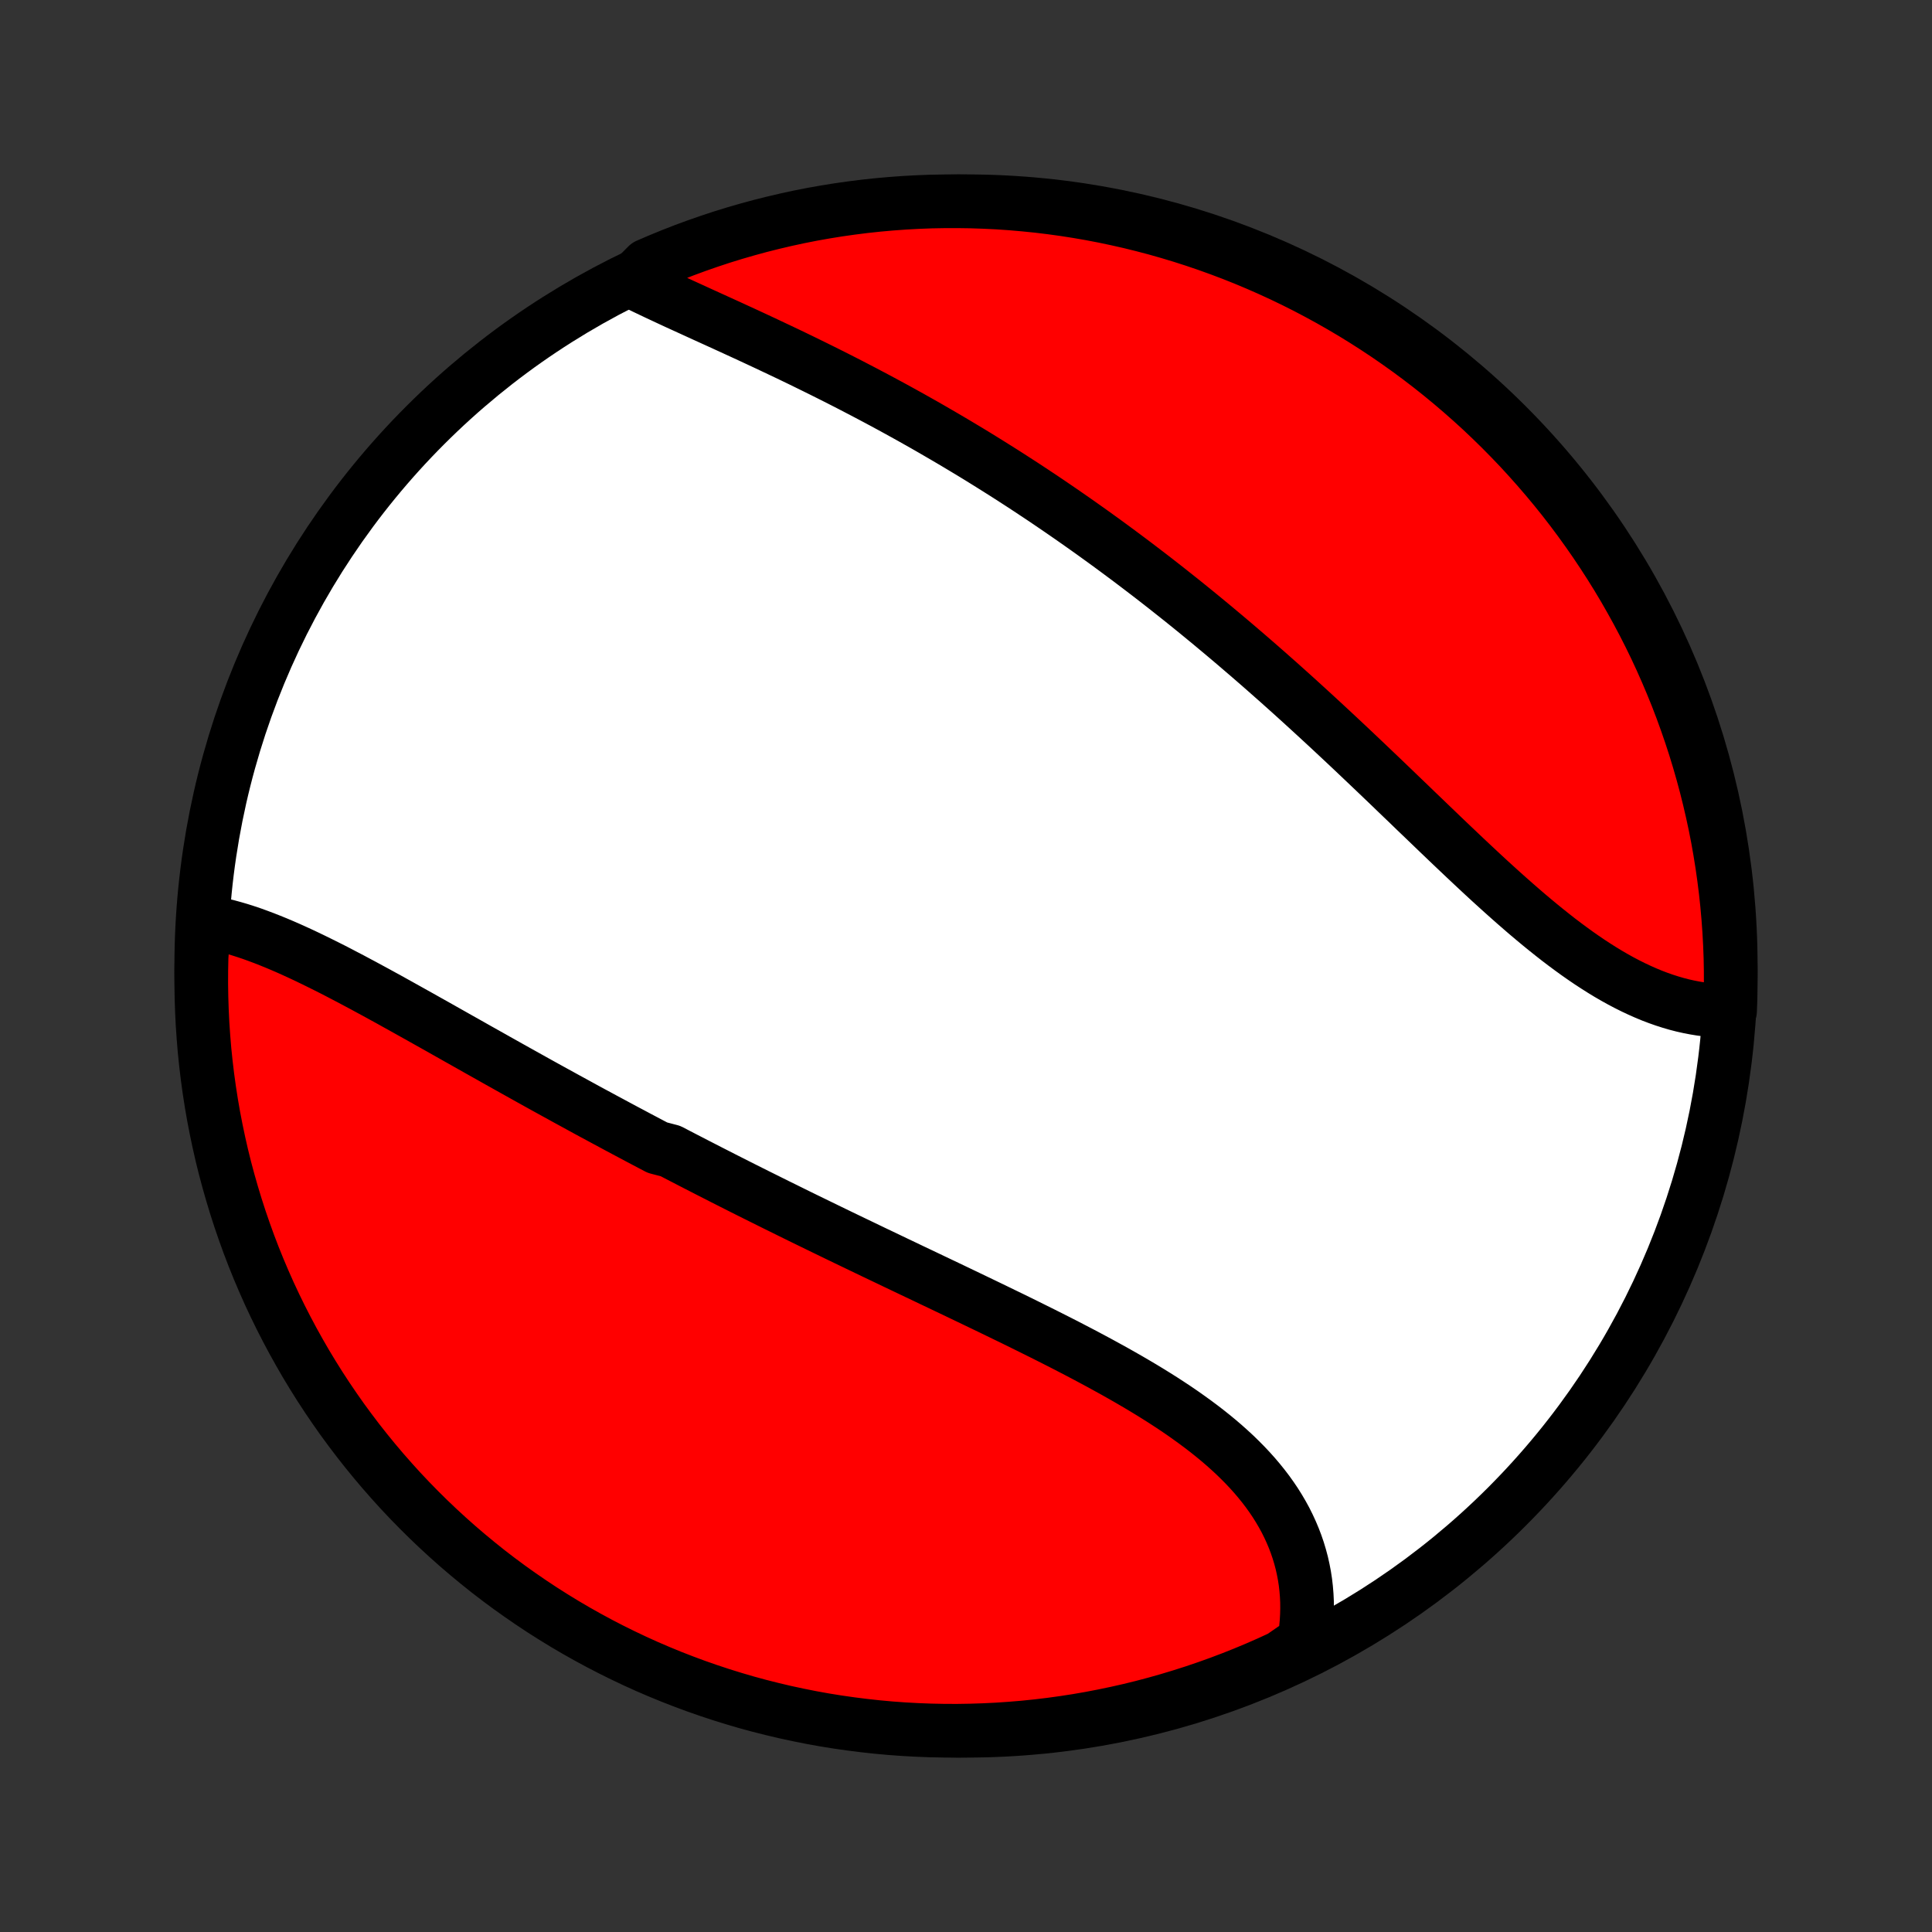<?xml version="1.0" encoding="utf-8" standalone="no"?>
<!DOCTYPE svg PUBLIC "-//W3C//DTD SVG 1.1//EN"
  "http://www.w3.org/Graphics/SVG/1.1/DTD/svg11.dtd">
<!-- Created with matplotlib (http://matplotlib.org/) -->
<svg height="72pt" version="1.1" viewBox="0 0 72 72" width="72pt" xmlns="http://www.w3.org/2000/svg" xmlns:xlink="http://www.w3.org/1999/xlink">
 <rect x="0" y="0" width="72" height="72" fill="#333333" stroke="none"/>
 <defs>
  <style type="text/css">
*{stroke-linecap:butt;stroke-linejoin:round;}
  </style>
 </defs>
 <g id="figure_1">
  <g id="patch_1">
   <path d="
M0 72
L72 72
L72 0
L0 0
z
" style="fill:none;"/>
  </g>
  <g id="axes_1">
   <g id="PatchCollection_1">
    <defs>
     <path d="
M36 -7.5
C43.558 -7.5 50.808 -10.503 56.153 -15.848
C61.497 -21.192 64.5 -28.442 64.5 -36
C64.5 -43.558 61.497 -50.808 56.153 -56.153
C50.808 -61.497 43.558 -64.5 36 -64.5
C28.442 -64.5 21.192 -61.497 15.848 -56.153
C10.503 -50.808 7.5 -43.558 7.5 -36
C7.5 -28.442 10.503 -21.192 15.848 -15.848
C21.192 -10.503 28.442 -7.5 36 -7.5
z
" id="C0_0_a811fe30f3"/>
     <path d="
M7.609 -37.66
L7.828 -37.625
L8.049 -37.582
L8.27 -37.533
L8.493 -37.478
L8.716 -37.417
L8.941 -37.351
L9.166 -37.279
L9.392 -37.203
L9.618 -37.121
L9.845 -37.036
L10.073 -36.946
L10.302 -36.853
L10.531 -36.756
L10.761 -36.656
L10.991 -36.552
L11.222 -36.446
L11.453 -36.337
L11.685 -36.225
L11.917 -36.111
L12.15 -35.995
L12.383 -35.878
L12.616 -35.758
L12.849 -35.636
L13.083 -35.514
L13.317 -35.389
L13.552 -35.264
L13.786 -35.137
L14.021 -35.01
L14.256 -34.881
L14.492 -34.752
L14.727 -34.621
L14.963 -34.49
L15.198 -34.359
L15.434 -34.227
L15.671 -34.095
L15.907 -33.962
L16.143 -33.83
L16.379 -33.697
L16.616 -33.563
L16.852 -33.43
L17.089 -33.296
L17.326 -33.163
L17.563 -33.029
L17.8 -32.895
L18.037 -32.762
L18.274 -32.629
L18.511 -32.495
L18.749 -32.362
L18.986 -32.229
L19.224 -32.096
L19.462 -31.963
L19.699 -31.831
L19.937 -31.698
L20.175 -31.566
L20.414 -31.434
L20.652 -31.303
L20.891 -31.172
L21.13 -31.04
L21.369 -30.91
L21.608 -30.779
L21.847 -30.648
L22.087 -30.518
L22.327 -30.389
L22.567 -30.259
L22.808 -30.13
L23.049 -30
L23.29 -29.871
L23.532 -29.743
L23.773 -29.614
L24.016 -29.486
L24.258 -29.358
L24.502 -29.23
L24.989 -29.103
L25.233 -28.975
L25.478 -28.848
L25.724 -28.721
L25.97 -28.594
L26.216 -28.468
L26.463 -28.341
L26.711 -28.215
L26.959 -28.088
L27.208 -27.962
L27.457 -27.836
L27.707 -27.71
L27.958 -27.584
L28.21 -27.458
L28.462 -27.333
L28.715 -27.207
L28.968 -27.081
L29.223 -26.956
L29.477 -26.83
L29.733 -26.704
L29.99 -26.578
L30.247 -26.453
L30.505 -26.327
L30.764 -26.201
L31.024 -26.075
L31.284 -25.949
L31.545 -25.823
L31.807 -25.697
L32.07 -25.571
L32.334 -25.444
L32.598 -25.317
L32.863 -25.191
L33.129 -25.064
L33.396 -24.936
L33.663 -24.809
L33.931 -24.681
L34.2 -24.553
L34.47 -24.425
L34.74 -24.296
L35.011 -24.167
L35.282 -24.038
L35.554 -23.908
L35.826 -23.778
L36.099 -23.647
L36.372 -23.516
L36.645 -23.385
L36.919 -23.253
L37.193 -23.12
L37.467 -22.987
L37.742 -22.854
L38.016 -22.719
L38.29 -22.584
L38.564 -22.448
L38.838 -22.312
L39.111 -22.175
L39.384 -22.037
L39.657 -21.898
L39.928 -21.758
L40.199 -21.617
L40.469 -21.475
L40.737 -21.332
L41.005 -21.188
L41.271 -21.042
L41.536 -20.896
L41.798 -20.748
L42.059 -20.599
L42.318 -20.448
L42.575 -20.296
L42.829 -20.142
L43.081 -19.986
L43.33 -19.829
L43.575 -19.67
L43.818 -19.509
L44.057 -19.346
L44.292 -19.18
L44.524 -19.013
L44.751 -18.844
L44.975 -18.672
L45.193 -18.498
L45.407 -18.322
L45.616 -18.143
L45.82 -17.961
L46.019 -17.777
L46.211 -17.59
L46.398 -17.401
L46.579 -17.209
L46.754 -17.014
L46.922 -16.816
L47.084 -16.615
L47.239 -16.412
L47.387 -16.205
L47.528 -15.996
L47.661 -15.784
L47.787 -15.569
L47.906 -15.352
L48.016 -15.131
L48.119 -14.908
L48.214 -14.683
L48.301 -14.455
L48.38 -14.224
L48.45 -13.992
L48.513 -13.756
L48.566 -13.519
L48.612 -13.28
L48.649 -13.039
L48.677 -12.796
L48.697 -12.551
L48.709 -12.305
L48.711 -12.058
L48.705 -11.809
L48.691 -11.56
L48.668 -11.309
L48.636 -11.058
L48.596 -10.806
L48.196 -10.553
L47.744 -10.241
L47.289 -10.032
L46.831 -9.831
L46.369 -9.638
L45.904 -9.453
L45.436 -9.276
L44.966 -9.108
L44.492 -8.947
L44.016 -8.795
L43.538 -8.651
L43.057 -8.515
L42.574 -8.387
L42.089 -8.268
L41.602 -8.158
L41.113 -8.056
L40.623 -7.962
L40.132 -7.877
L39.639 -7.801
L39.145 -7.733
L38.65 -7.674
L38.155 -7.623
L37.658 -7.582
L37.161 -7.548
L36.664 -7.524
L36.167 -7.508
L35.67 -7.5
L35.172 -7.502
L34.675 -7.512
L34.178 -7.531
L33.682 -7.558
L33.187 -7.594
L32.693 -7.639
L32.199 -7.693
L31.707 -7.755
L31.216 -7.825
L30.726 -7.904
L30.238 -7.992
L29.752 -8.089
L29.267 -8.193
L28.785 -8.307
L28.305 -8.428
L27.827 -8.558
L27.352 -8.697
L26.879 -8.844
L26.41 -8.999
L25.943 -9.162
L25.479 -9.334
L25.018 -9.513
L24.561 -9.701
L24.107 -9.896
L23.657 -10.1
L23.21 -10.312
L22.768 -10.531
L22.329 -10.758
L21.895 -10.993
L21.465 -11.235
L21.039 -11.485
L20.618 -11.743
L20.202 -12.007
L19.79 -12.28
L19.384 -12.559
L18.982 -12.845
L18.585 -13.139
L18.194 -13.439
L17.809 -13.747
L17.429 -14.061
L17.054 -14.382
L16.686 -14.709
L16.323 -15.043
L15.966 -15.383
L15.615 -15.73
L15.271 -16.082
L14.932 -16.441
L14.601 -16.806
L14.275 -17.177
L13.957 -17.553
L13.645 -17.935
L13.34 -18.322
L13.042 -18.715
L12.75 -19.113
L12.466 -19.517
L12.189 -19.925
L11.919 -20.338
L11.657 -20.756
L11.402 -21.178
L11.155 -21.606
L10.915 -22.037
L10.683 -22.473
L10.458 -22.913
L10.241 -23.357
L10.032 -23.804
L9.831 -24.256
L9.638 -24.711
L9.453 -25.169
L9.276 -25.631
L9.108 -26.096
L8.947 -26.564
L8.795 -27.034
L8.651 -27.508
L8.515 -27.984
L8.387 -28.462
L8.268 -28.943
L8.158 -29.426
L8.056 -29.911
L7.962 -30.398
L7.877 -30.887
L7.801 -31.377
L7.733 -31.868
L7.674 -32.361
L7.623 -32.855
L7.582 -33.35
L7.548 -33.845
L7.524 -34.342
L7.508 -34.839
L7.5 -35.336
L7.502 -35.833
L7.512 -36.33
z
" id="C0_1_6d990ecdb4"/>
     <path d="
M23.539 -61.521
L23.773 -61.406
L24.009 -61.291
L24.248 -61.177
L24.49 -61.062
L24.734 -60.948
L24.98 -60.833
L25.228 -60.718
L25.478 -60.604
L25.73 -60.489
L25.983 -60.373
L26.237 -60.257
L26.492 -60.141
L26.749 -60.024
L27.006 -59.907
L27.264 -59.789
L27.523 -59.67
L27.782 -59.551
L28.041 -59.431
L28.301 -59.31
L28.56 -59.189
L28.82 -59.066
L29.08 -58.943
L29.34 -58.82
L29.6 -58.695
L29.859 -58.57
L30.118 -58.443
L30.377 -58.316
L30.636 -58.188
L30.894 -58.059
L31.151 -57.93
L31.409 -57.799
L31.665 -57.668
L31.921 -57.535
L32.177 -57.402
L32.431 -57.268
L32.686 -57.133
L32.939 -56.997
L33.192 -56.861
L33.444 -56.723
L33.696 -56.584
L33.947 -56.445
L34.197 -56.304
L34.447 -56.163
L34.695 -56.021
L34.943 -55.877
L35.191 -55.733
L35.438 -55.588
L35.684 -55.442
L35.929 -55.295
L36.174 -55.148
L36.418 -54.999
L36.661 -54.849
L36.904 -54.698
L37.146 -54.546
L37.388 -54.394
L37.629 -54.24
L37.869 -54.085
L38.109 -53.93
L38.348 -53.773
L38.586 -53.615
L38.825 -53.457
L39.062 -53.297
L39.299 -53.136
L39.536 -52.974
L39.772 -52.811
L40.008 -52.647
L40.243 -52.482
L40.478 -52.316
L40.713 -52.149
L40.947 -51.98
L41.181 -51.811
L41.415 -51.64
L41.648 -51.468
L41.881 -51.295
L42.114 -51.121
L42.346 -50.946
L42.578 -50.769
L42.81 -50.592
L43.042 -50.413
L43.274 -50.232
L43.505 -50.051
L43.736 -49.868
L43.968 -49.684
L44.199 -49.499
L44.43 -49.312
L44.66 -49.125
L44.891 -48.935
L45.122 -48.745
L45.352 -48.553
L45.583 -48.36
L45.813 -48.166
L46.044 -47.97
L46.274 -47.773
L46.505 -47.575
L46.735 -47.376
L46.966 -47.175
L47.196 -46.973
L47.427 -46.769
L47.658 -46.565
L47.888 -46.359
L48.119 -46.152
L48.35 -45.943
L48.58 -45.734
L48.811 -45.523
L49.042 -45.311
L49.273 -45.098
L49.504 -44.884
L49.735 -44.669
L49.966 -44.453
L50.198 -44.236
L50.429 -44.018
L50.66 -43.799
L50.892 -43.579
L51.123 -43.359
L51.355 -43.138
L51.586 -42.917
L51.818 -42.695
L52.049 -42.472
L52.281 -42.249
L52.513 -42.027
L52.744 -41.803
L52.976 -41.581
L53.208 -41.358
L53.44 -41.135
L53.671 -40.913
L53.903 -40.691
L54.135 -40.47
L54.367 -40.25
L54.599 -40.03
L54.831 -39.812
L55.063 -39.595
L55.294 -39.38
L55.526 -39.166
L55.758 -38.955
L55.99 -38.745
L56.222 -38.538
L56.454 -38.333
L56.686 -38.131
L56.918 -37.931
L57.151 -37.735
L57.383 -37.542
L57.615 -37.353
L57.847 -37.168
L58.079 -36.986
L58.312 -36.809
L58.544 -36.637
L58.776 -36.469
L59.009 -36.306
L59.241 -36.148
L59.474 -35.996
L59.706 -35.849
L59.938 -35.708
L60.171 -35.573
L60.403 -35.444
L60.635 -35.322
L60.867 -35.206
L61.099 -35.097
L61.331 -34.994
L61.562 -34.898
L61.793 -34.81
L62.023 -34.729
L62.254 -34.655
L62.483 -34.588
L62.712 -34.529
L62.94 -34.478
L63.168 -34.434
L63.395 -34.397
L63.62 -34.369
L63.845 -34.348
L64.068 -34.335
L64.475 -34.33
L64.492 -34.817
L64.499 -35.314
L64.498 -35.812
L64.489 -36.309
L64.47 -36.806
L64.443 -37.304
L64.407 -37.8
L64.363 -38.296
L64.31 -38.792
L64.248 -39.286
L64.178 -39.78
L64.099 -40.272
L64.012 -40.764
L63.916 -41.253
L63.811 -41.741
L63.698 -42.228
L63.577 -42.712
L63.447 -43.194
L63.309 -43.675
L63.163 -44.152
L63.008 -44.628
L62.845 -45.1
L62.674 -45.571
L62.495 -46.038
L62.307 -46.502
L62.112 -46.962
L61.909 -47.42
L61.698 -47.874
L61.479 -48.324
L61.252 -48.771
L61.017 -49.214
L60.775 -49.652
L60.526 -50.087
L60.269 -50.517
L60.004 -50.943
L59.732 -51.364
L59.453 -51.781
L59.167 -52.192
L58.874 -52.599
L58.574 -53.001
L58.267 -53.398
L57.953 -53.789
L57.632 -54.175
L57.305 -54.555
L56.971 -54.93
L56.632 -55.299
L56.285 -55.662
L55.933 -56.019
L55.574 -56.37
L55.21 -56.715
L54.839 -57.053
L54.463 -57.385
L54.081 -57.711
L53.694 -58.03
L53.302 -58.342
L52.904 -58.647
L52.501 -58.946
L52.093 -59.237
L51.68 -59.522
L51.262 -59.799
L50.84 -60.069
L50.413 -60.332
L49.981 -60.587
L49.546 -60.835
L49.106 -61.075
L48.663 -61.308
L48.215 -61.533
L47.764 -61.75
L47.309 -61.959
L46.851 -62.16
L46.389 -62.354
L45.924 -62.539
L45.456 -62.716
L44.986 -62.885
L44.512 -63.046
L44.036 -63.199
L43.558 -63.343
L43.077 -63.48
L42.594 -63.607
L42.109 -63.727
L41.623 -63.837
L41.134 -63.94
L40.644 -64.034
L40.153 -64.119
L39.66 -64.196
L39.166 -64.264
L38.671 -64.324
L38.176 -64.374
L37.679 -64.417
L37.183 -64.451
L36.686 -64.475
L36.188 -64.492
L35.691 -64.499
L35.194 -64.498
L34.696 -64.489
L34.2 -64.47
L33.704 -64.443
L33.208 -64.407
L32.714 -64.363
L32.22 -64.31
L31.728 -64.248
L31.236 -64.178
L30.747 -64.099
L30.259 -64.012
L29.772 -63.916
L29.288 -63.811
L28.806 -63.698
L28.325 -63.577
L27.848 -63.447
L27.372 -63.309
L26.899 -63.163
L26.43 -63.008
L25.962 -62.845
L25.498 -62.674
L25.038 -62.495
L24.58 -62.307
L24.126 -62.112
z
" id="C0_2_6166dd4797"/>
    </defs>
    <g clip-path="url(#p1bffca34e9)">
     <use style="fill:#ffffff;stroke:#000000;stroke-width:2.0;" x="0.0" xlink:href="#C0_0_a811fe30f3" y="72.0"/>
    </g>
    <g clip-path="url(#p1bffca34e9)">
     <use style="fill:#ff0000;stroke:#000000;stroke-width:2.0;" x="0.0" xlink:href="#C0_1_6d990ecdb4" y="72.0"/>
    </g>
    <g clip-path="url(#p1bffca34e9)">
     <use style="fill:#ff0000;stroke:#000000;stroke-width:2.0;" x="0.0" xlink:href="#C0_2_6166dd4797" y="72.0"/>
    </g>
   </g>
  </g>
 </g>
 <defs>
  <clipPath id="p1bffca34e9">
   <rect height="72.0" width="72.0" x="0.0" y="0.0"/>
  </clipPath>
 </defs>
</svg>
